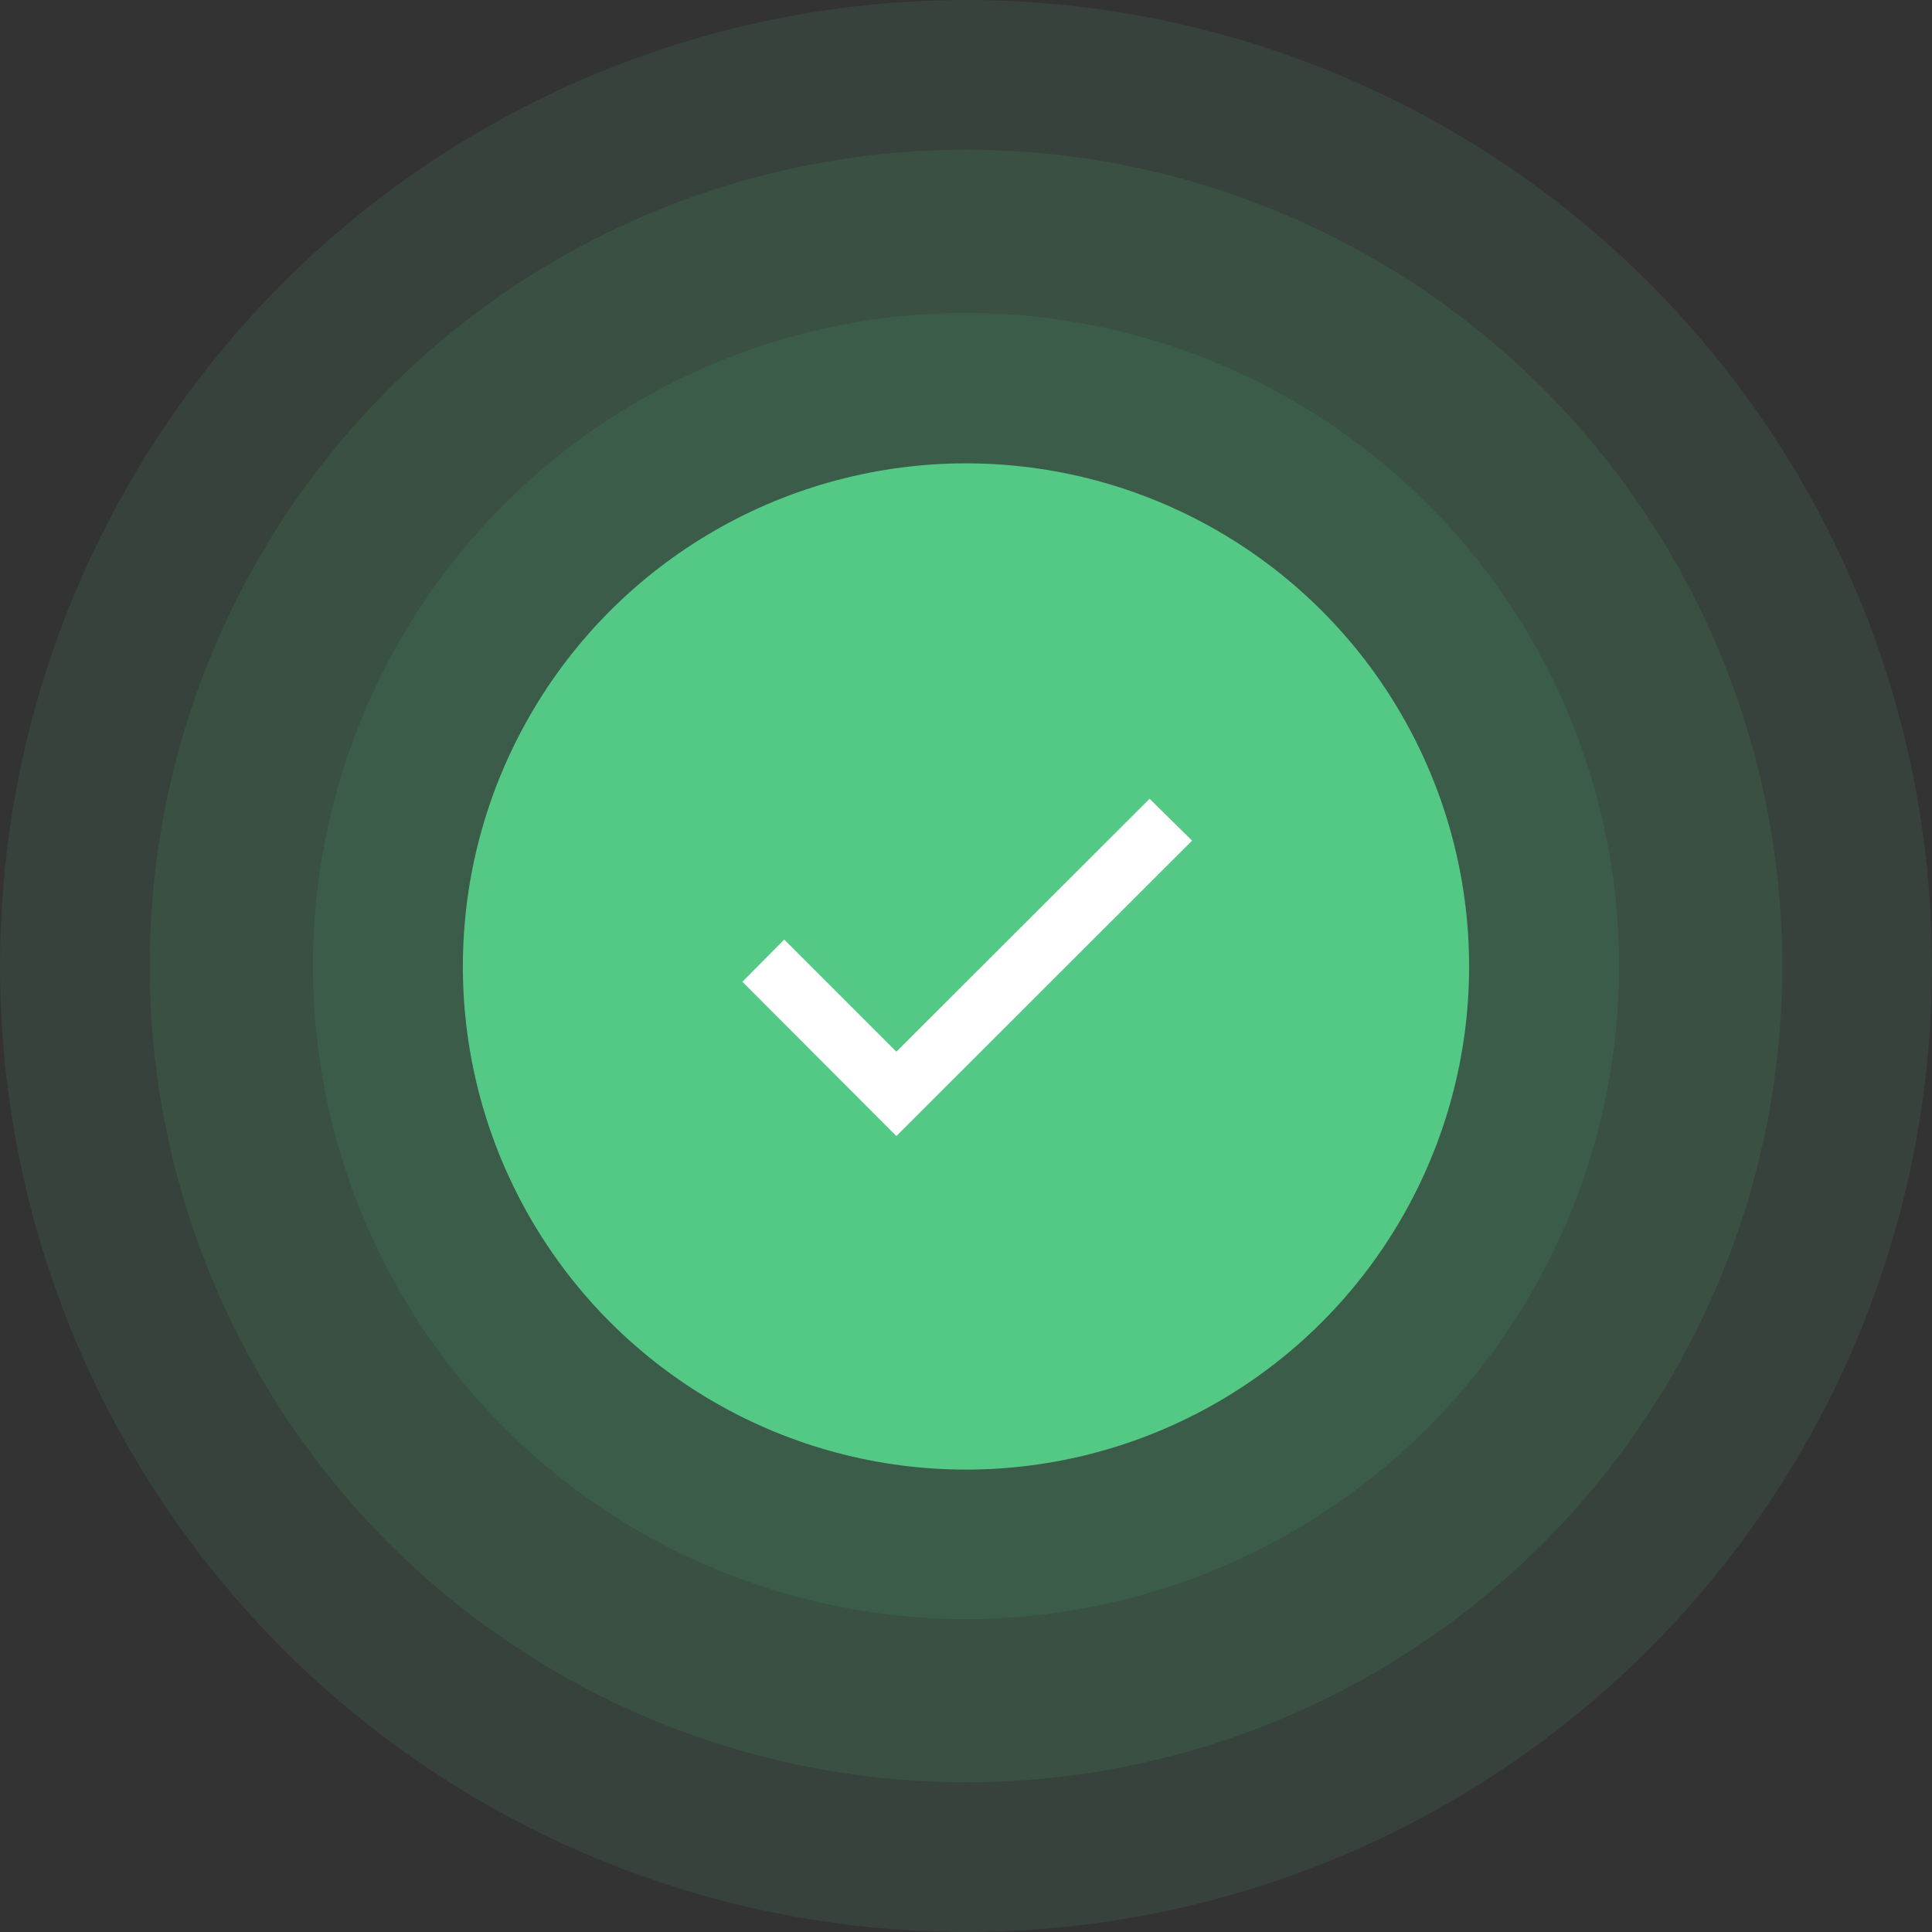 <svg xmlns="http://www.w3.org/2000/svg" width="142" height="142" viewBox="0 0 142 142">
  <rect x="0" y="0" width="142" height="142" fill="#333333" stroke="none"/>
  <g id="Group_17039" data-name="Group 17039" transform="translate(-101.494 -181.45)">
    <circle id="Ellipse_25" data-name="Ellipse 25" cx="71" cy="71" r="71" transform="translate(101.494 181.45)" fill="#54c885" opacity="0.1"/>
    <circle id="Ellipse_26" data-name="Ellipse 26" cx="60" cy="60" r="60" transform="translate(112.494 192.45)" fill="#54c885" opacity="0.1"/>
    <circle id="Ellipse_27" data-name="Ellipse 27" cx="48" cy="48" r="48" transform="translate(124.494 204.45)" fill="#54c885" opacity="0.1"/>
    <circle id="Ellipse_28" data-name="Ellipse 28" cx="36.979" cy="36.979" r="36.979" transform="translate(135.514 215.506)" fill="#54c885"/>
    <path id="foursquare-check-in" d="M0,77.892l11.318,11.34L33.051,67.52l-3.12-3.077L11.318,83.034,3.077,74.793Z" transform="translate(156.058 175.716)" fill="#fff"/>
  </g>
</svg>
